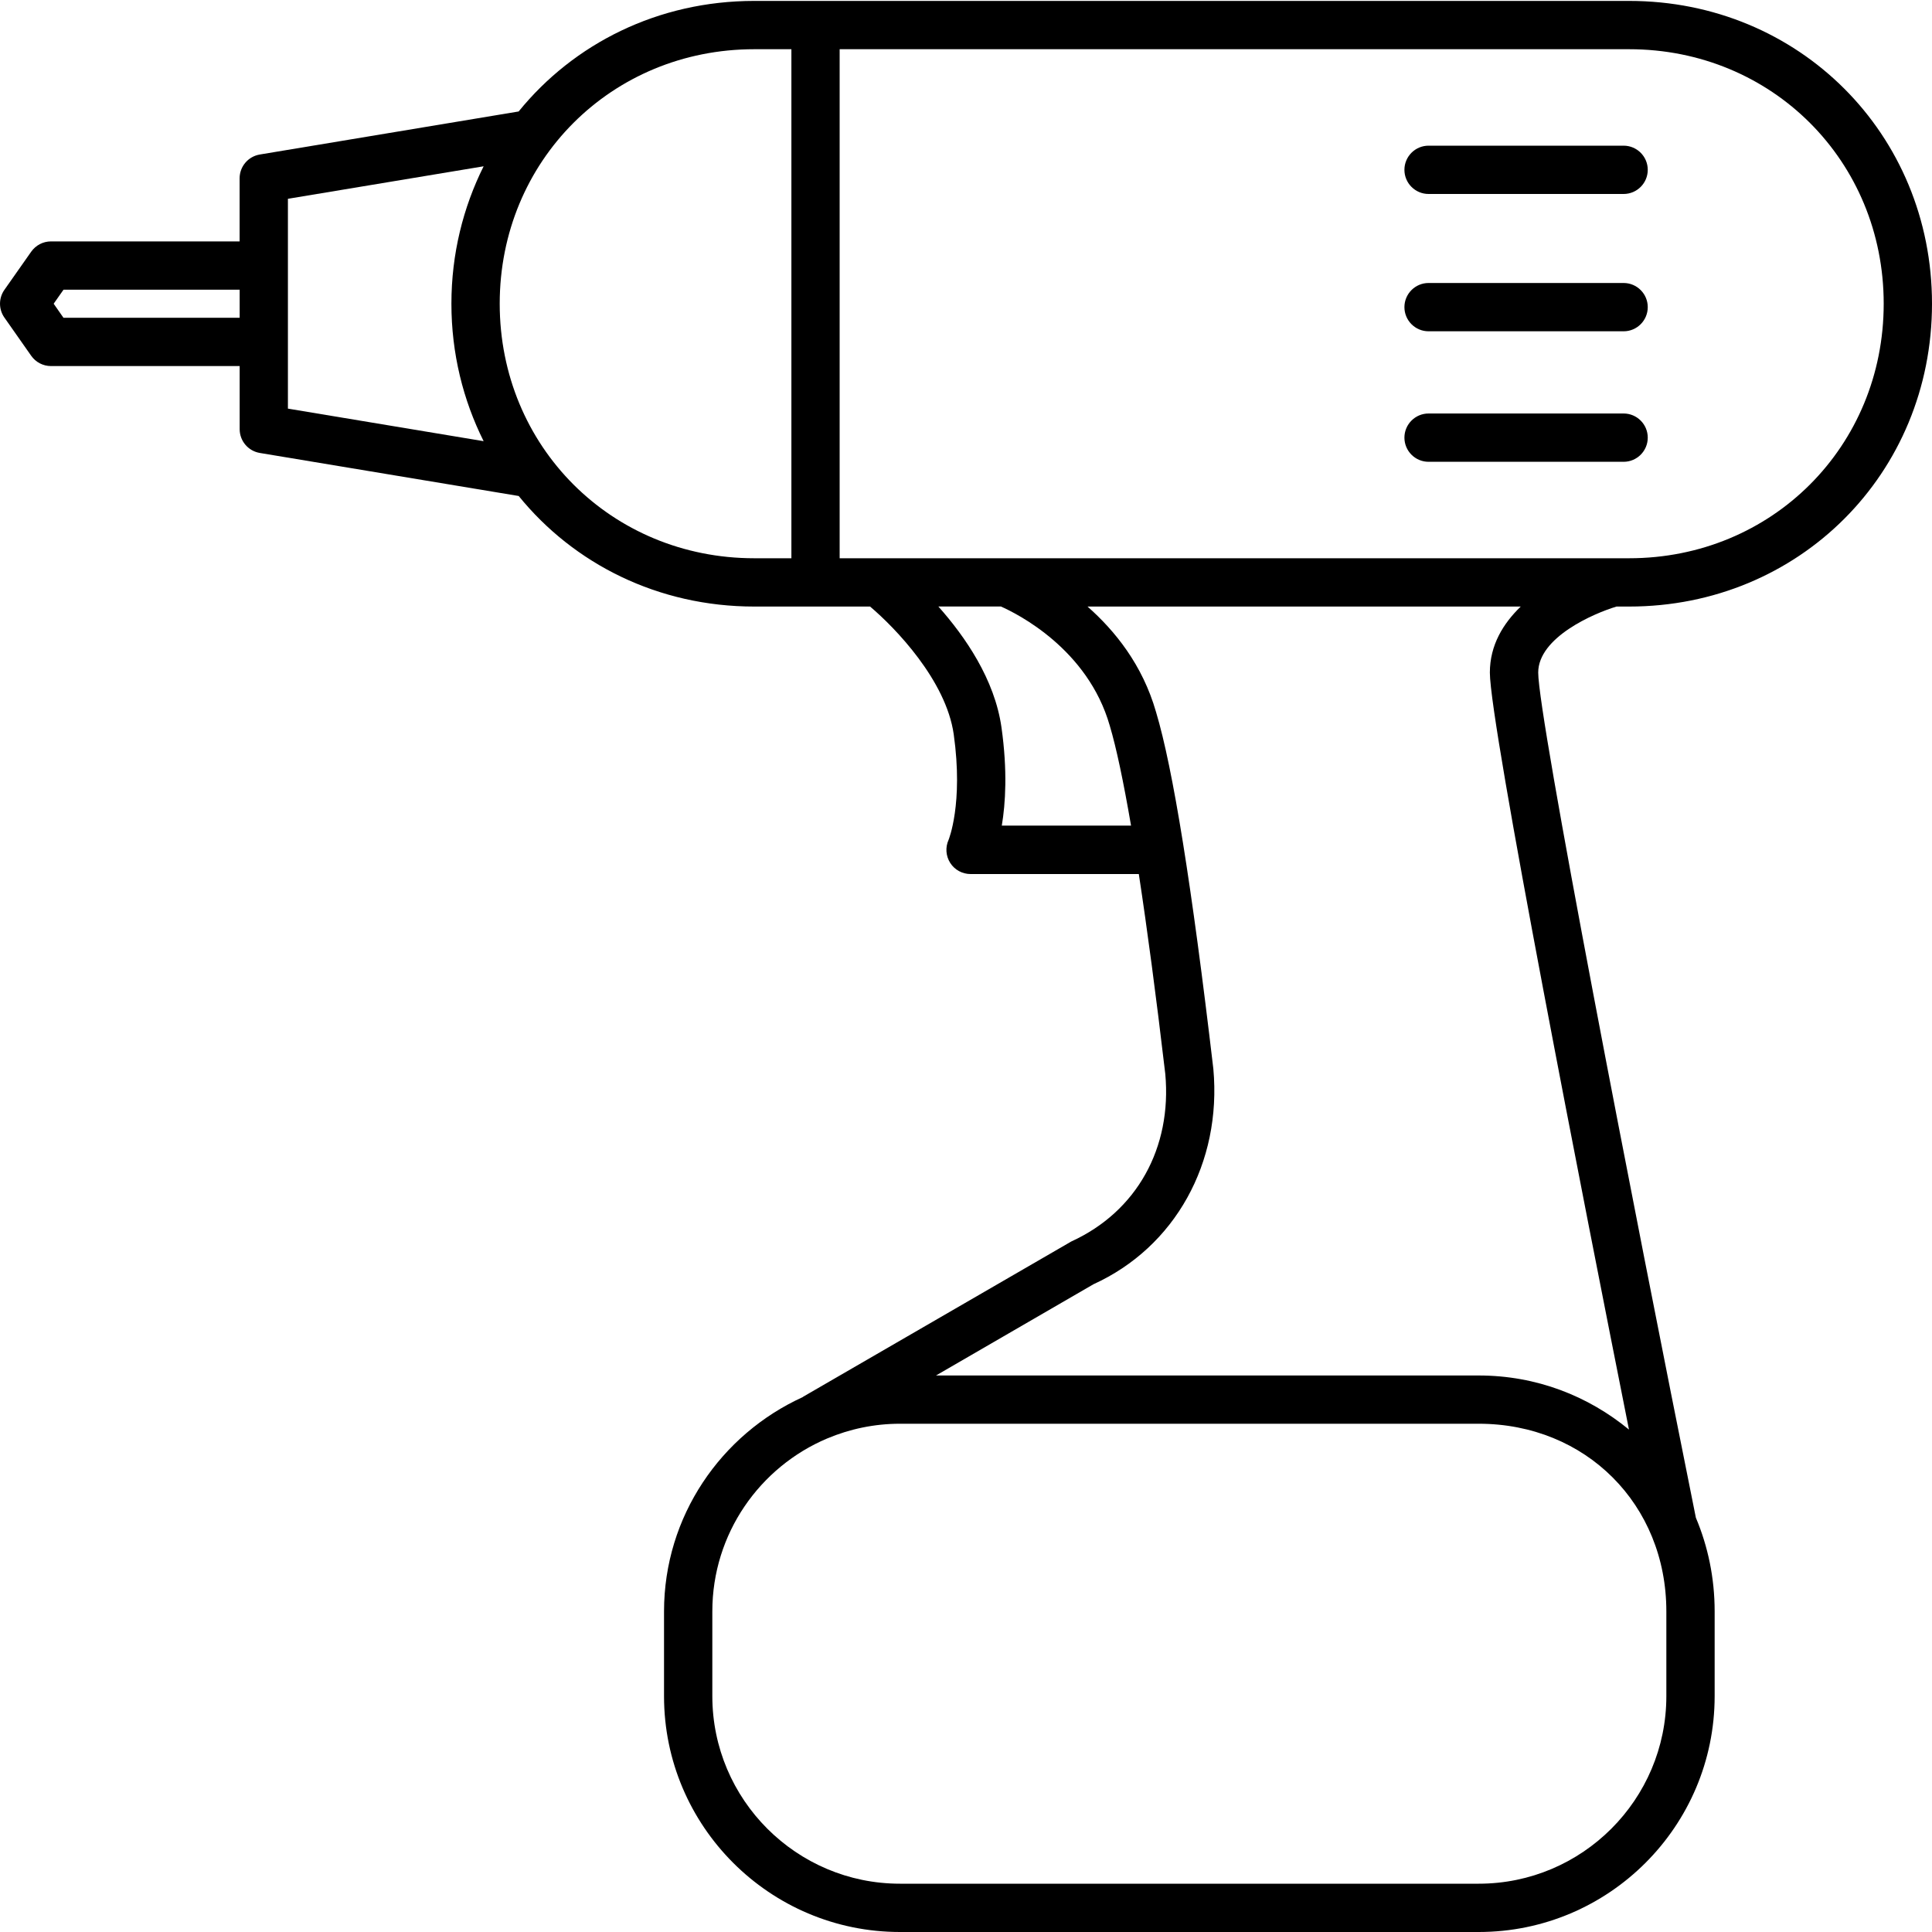 <?xml version="1.0" encoding="utf-8"?>
<!-- Generator: Adobe Illustrator 21.1.0, SVG Export Plug-In . SVG Version: 6.00 Build 0)  -->
<svg version="1.1" id="icon" xmlns="http://www.w3.org/2000/svg" xmlns:xlink="http://www.w3.org/1999/xlink" x="0px" y="0px"
	 viewBox="0 0 40 40" style="enable-background:new 0 0 40 40;" xml:space="preserve">
<style type="text/css">
	.st0{fill:none;stroke:none;}
</style>
<g id="New_icons_1_">
</g>
<g>
	<path d="M33.468,12.558h0.262C37.246,12.558,40,9.804,40,6.288
		c0-3.515-2.754-6.269-6.27-6.269H15.615c-1.991,0-3.736,0.884-4.877,2.289
		L5.379,3.199C5.138,3.239,4.961,3.447,4.961,3.692v1.306H1.055
		c-0.163,0-0.315,0.08-0.409,0.213L0.091,6.001c-0.121,0.172-0.121,0.402,0,0.574
		l0.555,0.791c0.093,0.133,0.246,0.213,0.409,0.213h3.907v1.306
		c0,0.245,0.177,0.453,0.418,0.493l5.359,0.891
		c1.14,1.405,2.886,2.289,4.877,2.289h2.398
		c0.523,0.442,1.574,1.531,1.732,2.646c0.202,1.438-0.106,2.182-0.107,2.185
		c-0.07,0.155-0.057,0.334,0.035,0.478c0.092,0.143,0.25,0.229,0.42,0.229
		h3.484c0.173,1.134,0.356,2.505,0.548,4.138
		c0.14,1.529-0.589,2.85-1.945,3.469l-5.553,3.215
		c-0.004,0.002-0.005,0.006-0.009,0.008c-1.689,0.77-2.871,2.465-2.871,4.438
		v1.754C13.748,37.81,15.939,40,18.632,40h11.984C33.31,40,35.5,37.81,35.5,35.116
		v-1.754c0-0.693-0.139-1.347-0.389-1.94c-1.313-6.53-3.264-16.569-3.264-17.497
		C31.847,13.196,32.997,12.699,33.468,12.558z M39,6.288
		c0,2.955-2.314,5.27-5.27,5.27H20.806c-0,0-0,0-0.001,0h-3.421
		V1.019h16.346C36.686,1.019,39,3.333,39,6.288z M1.314,6.579L1.111,6.288
		l0.204-0.29h3.647v0.581H1.314z M5.961,8.46V4.116l4.052-0.673
		C9.589,4.293,9.346,5.256,9.346,6.288c0,1.032,0.243,1.996,0.667,2.846
		L5.961,8.46z M10.346,6.288c0-2.955,2.314-5.269,5.269-5.269h0.77v10.539h-0.77
		C12.661,11.558,10.346,9.243,10.346,6.288z M20.741,17.094
		c0.077-0.458,0.12-1.135-0.006-2.031c-0.141-1.001-0.756-1.886-1.307-2.506
		h1.295c0.341,0.151,1.799,0.88,2.253,2.466
		c0.137,0.458,0.284,1.159,0.441,2.07H20.741z M34.5,35.116
		C34.5,37.258,32.758,39,30.616,39H18.632c-2.142,0-3.884-1.742-3.884-3.884v-1.754
		c0-1.609,0.983-2.992,2.38-3.581c0-0,0-0,0.001-0
		l0-0c0.463-0.195,0.971-0.304,1.503-0.304h11.984
		c2.214,0,3.884,1.67,3.884,3.885V35.116z M33.726,29.598
		c-0.841-0.692-1.911-1.12-3.11-1.12H19.379l3.26-1.889
		c1.685-0.767,2.659-2.512,2.482-4.46c-0.447-3.802-0.836-6.221-1.186-7.386
		c-0.281-0.982-0.853-1.685-1.419-2.185h8.969
		c-0.36,0.349-0.639,0.794-0.639,1.368C30.847,15.012,32.826,25.074,33.726,29.598z"
		/>
	<path d="M29.577,4.016h4.038c0.276,0,0.5-0.224,0.5-0.5s-0.224-0.5-0.5-0.5h-4.038
		c-0.276,0-0.5,0.224-0.5,0.5S29.301,4.016,29.577,4.016z"/>
	<path d="M29.577,6.859h4.038c0.276,0,0.5-0.224,0.5-0.5s-0.224-0.5-0.5-0.5h-4.038
		c-0.276,0-0.5,0.224-0.5,0.5S29.301,6.859,29.577,6.859z"/>
	<path d="M29.577,9.561h4.038c0.276,0,0.5-0.224,0.5-0.5s-0.224-0.5-0.5-0.5h-4.038
		c-0.276,0-0.5,0.224-0.5,0.5S29.301,9.561,29.577,9.561z"/>
</g>
<rect class="st0" width="40" height="40"/>
</svg>
